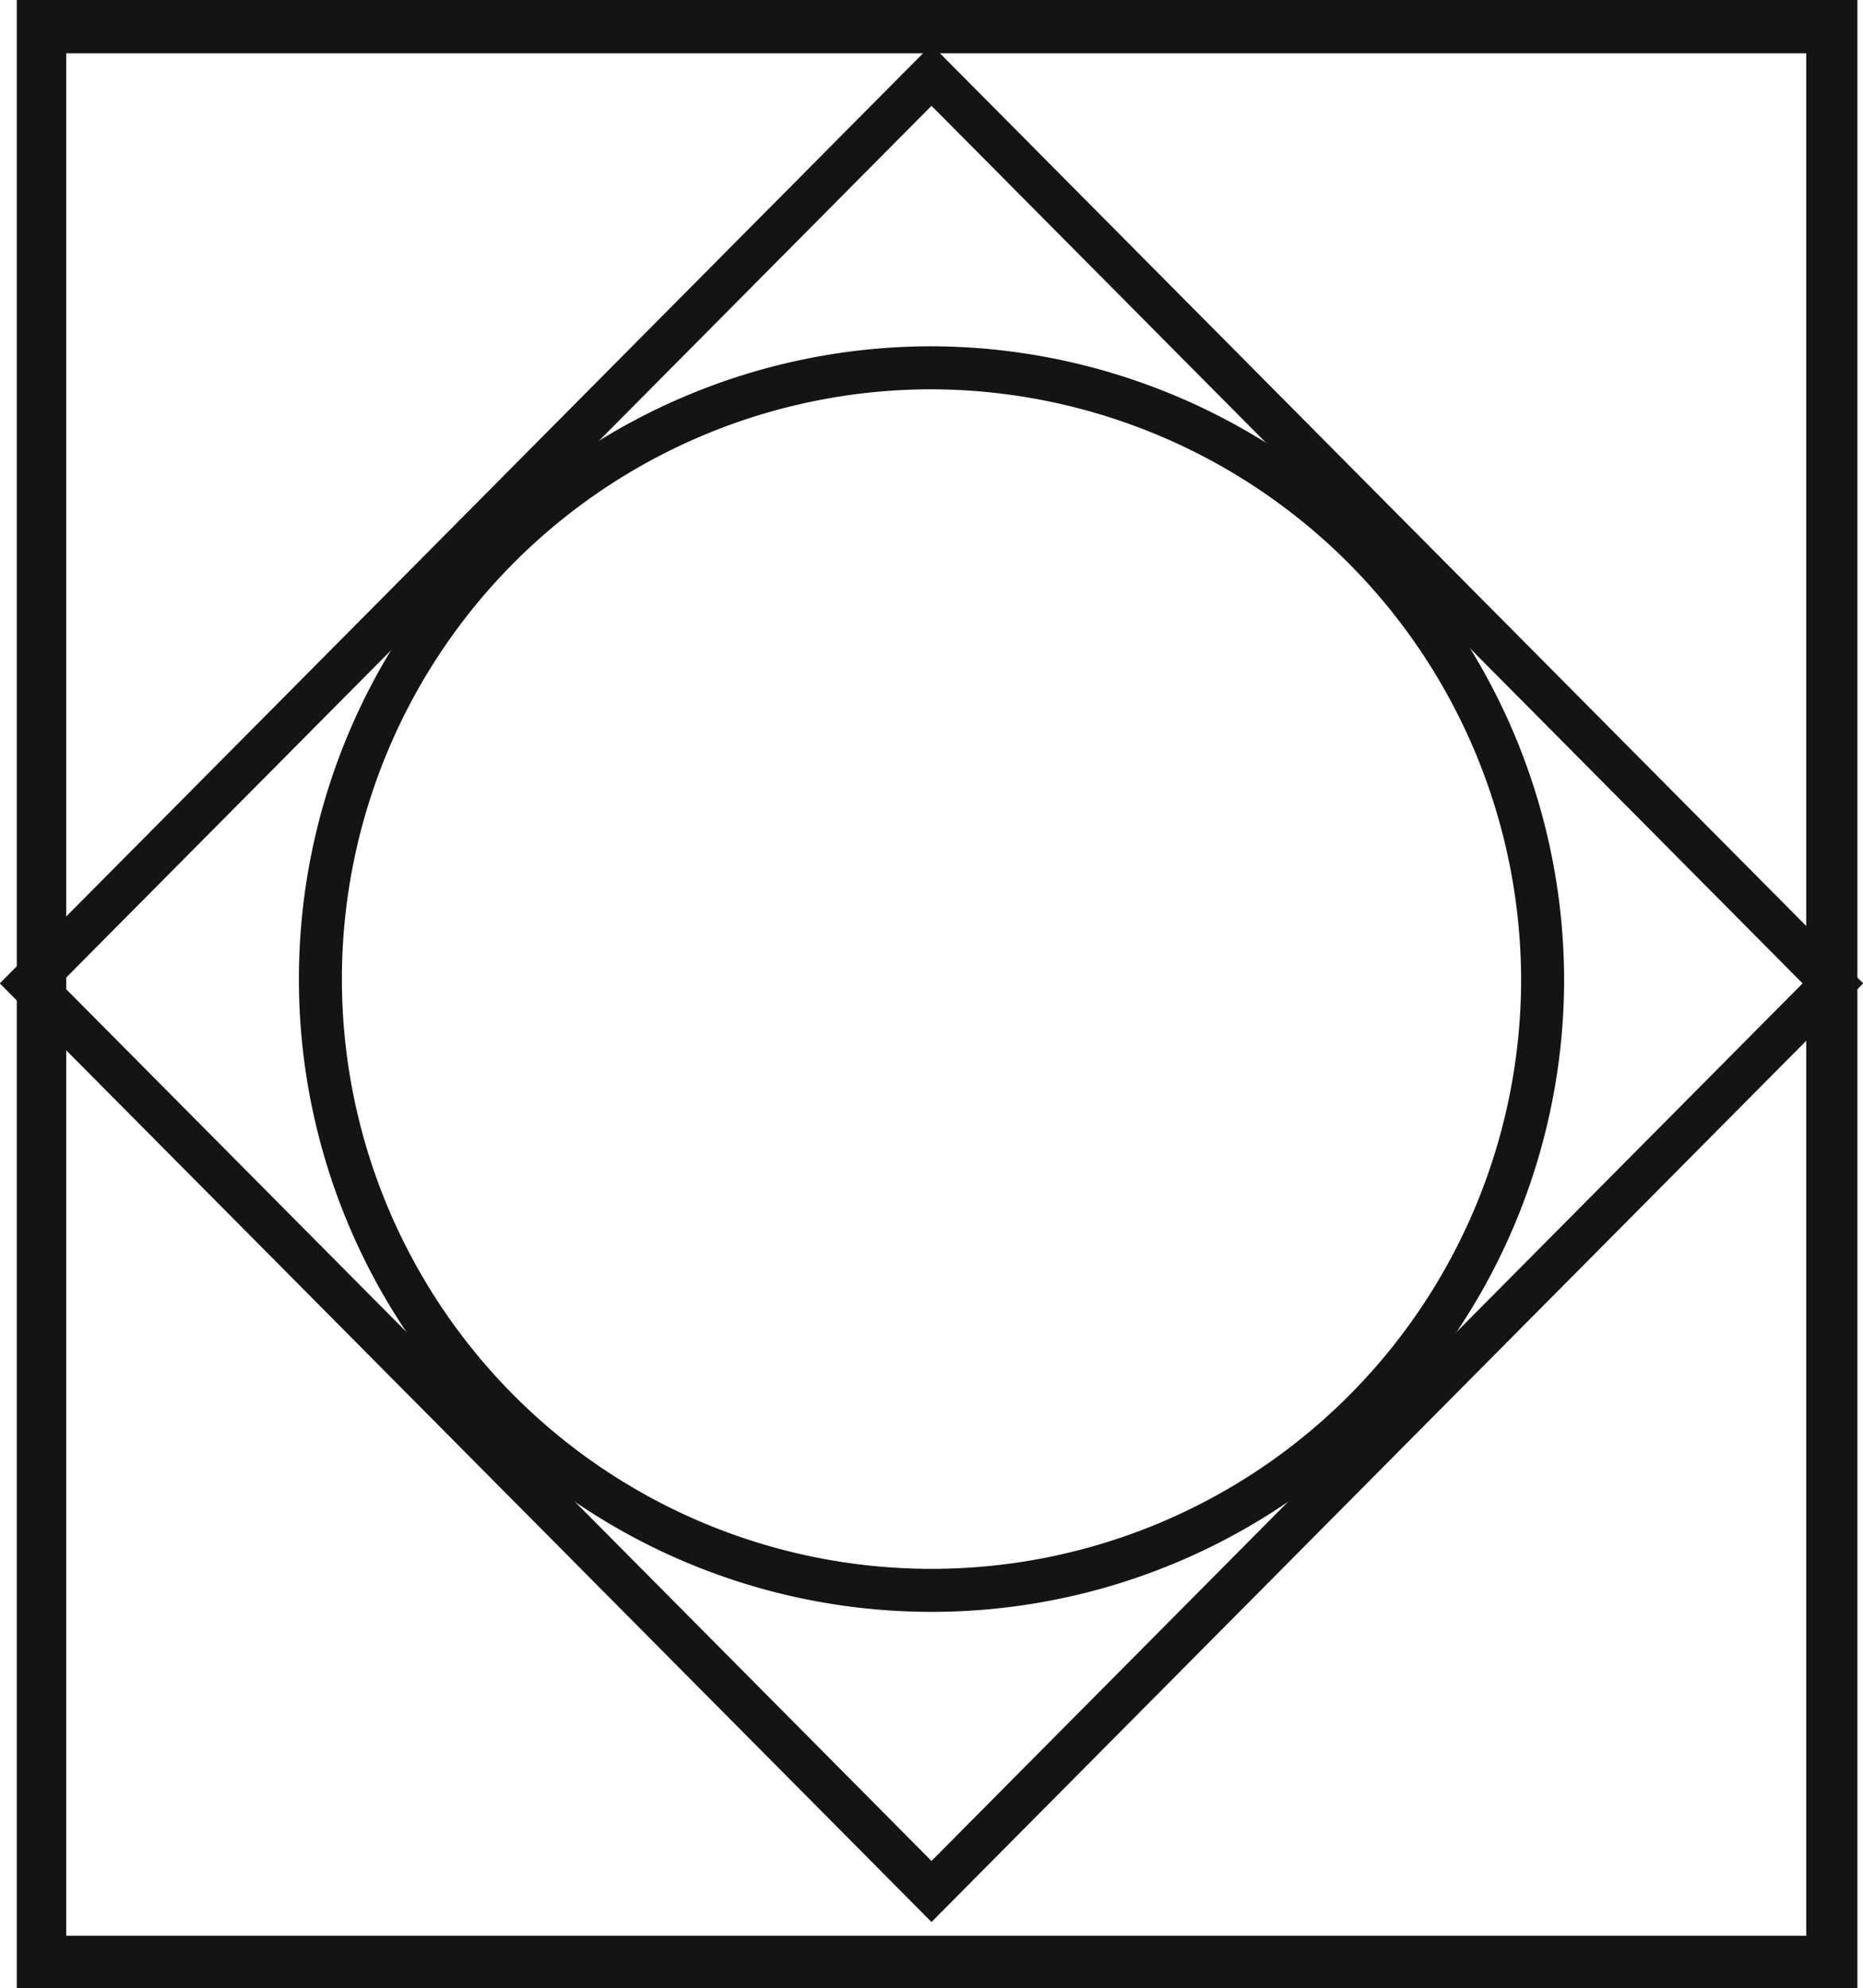 <svg xmlns="http://www.w3.org/2000/svg" viewBox="0 0 43.32 46.22"><defs><style>.cls-1{fill:#141414;}.cls-2{fill:none;stroke:#141414;stroke-miterlimit:10;}</style></defs><title>E1_</title><g id="Grafica"><path class="cls-1" d="M.39,0V46.22h42.8V0ZM42,45H1.54V1.24H42Z"/><path class="cls-2" d="M35.87,22.86A14.21,14.21,0,1,1,21.66,8.55,14.25,14.25,0,0,1,35.87,22.86Z"/><polygon class="cls-2" points="42.62 22.86 21.66 43.97 0.7 22.86 21.66 1.75 42.62 22.86"/></g></svg>